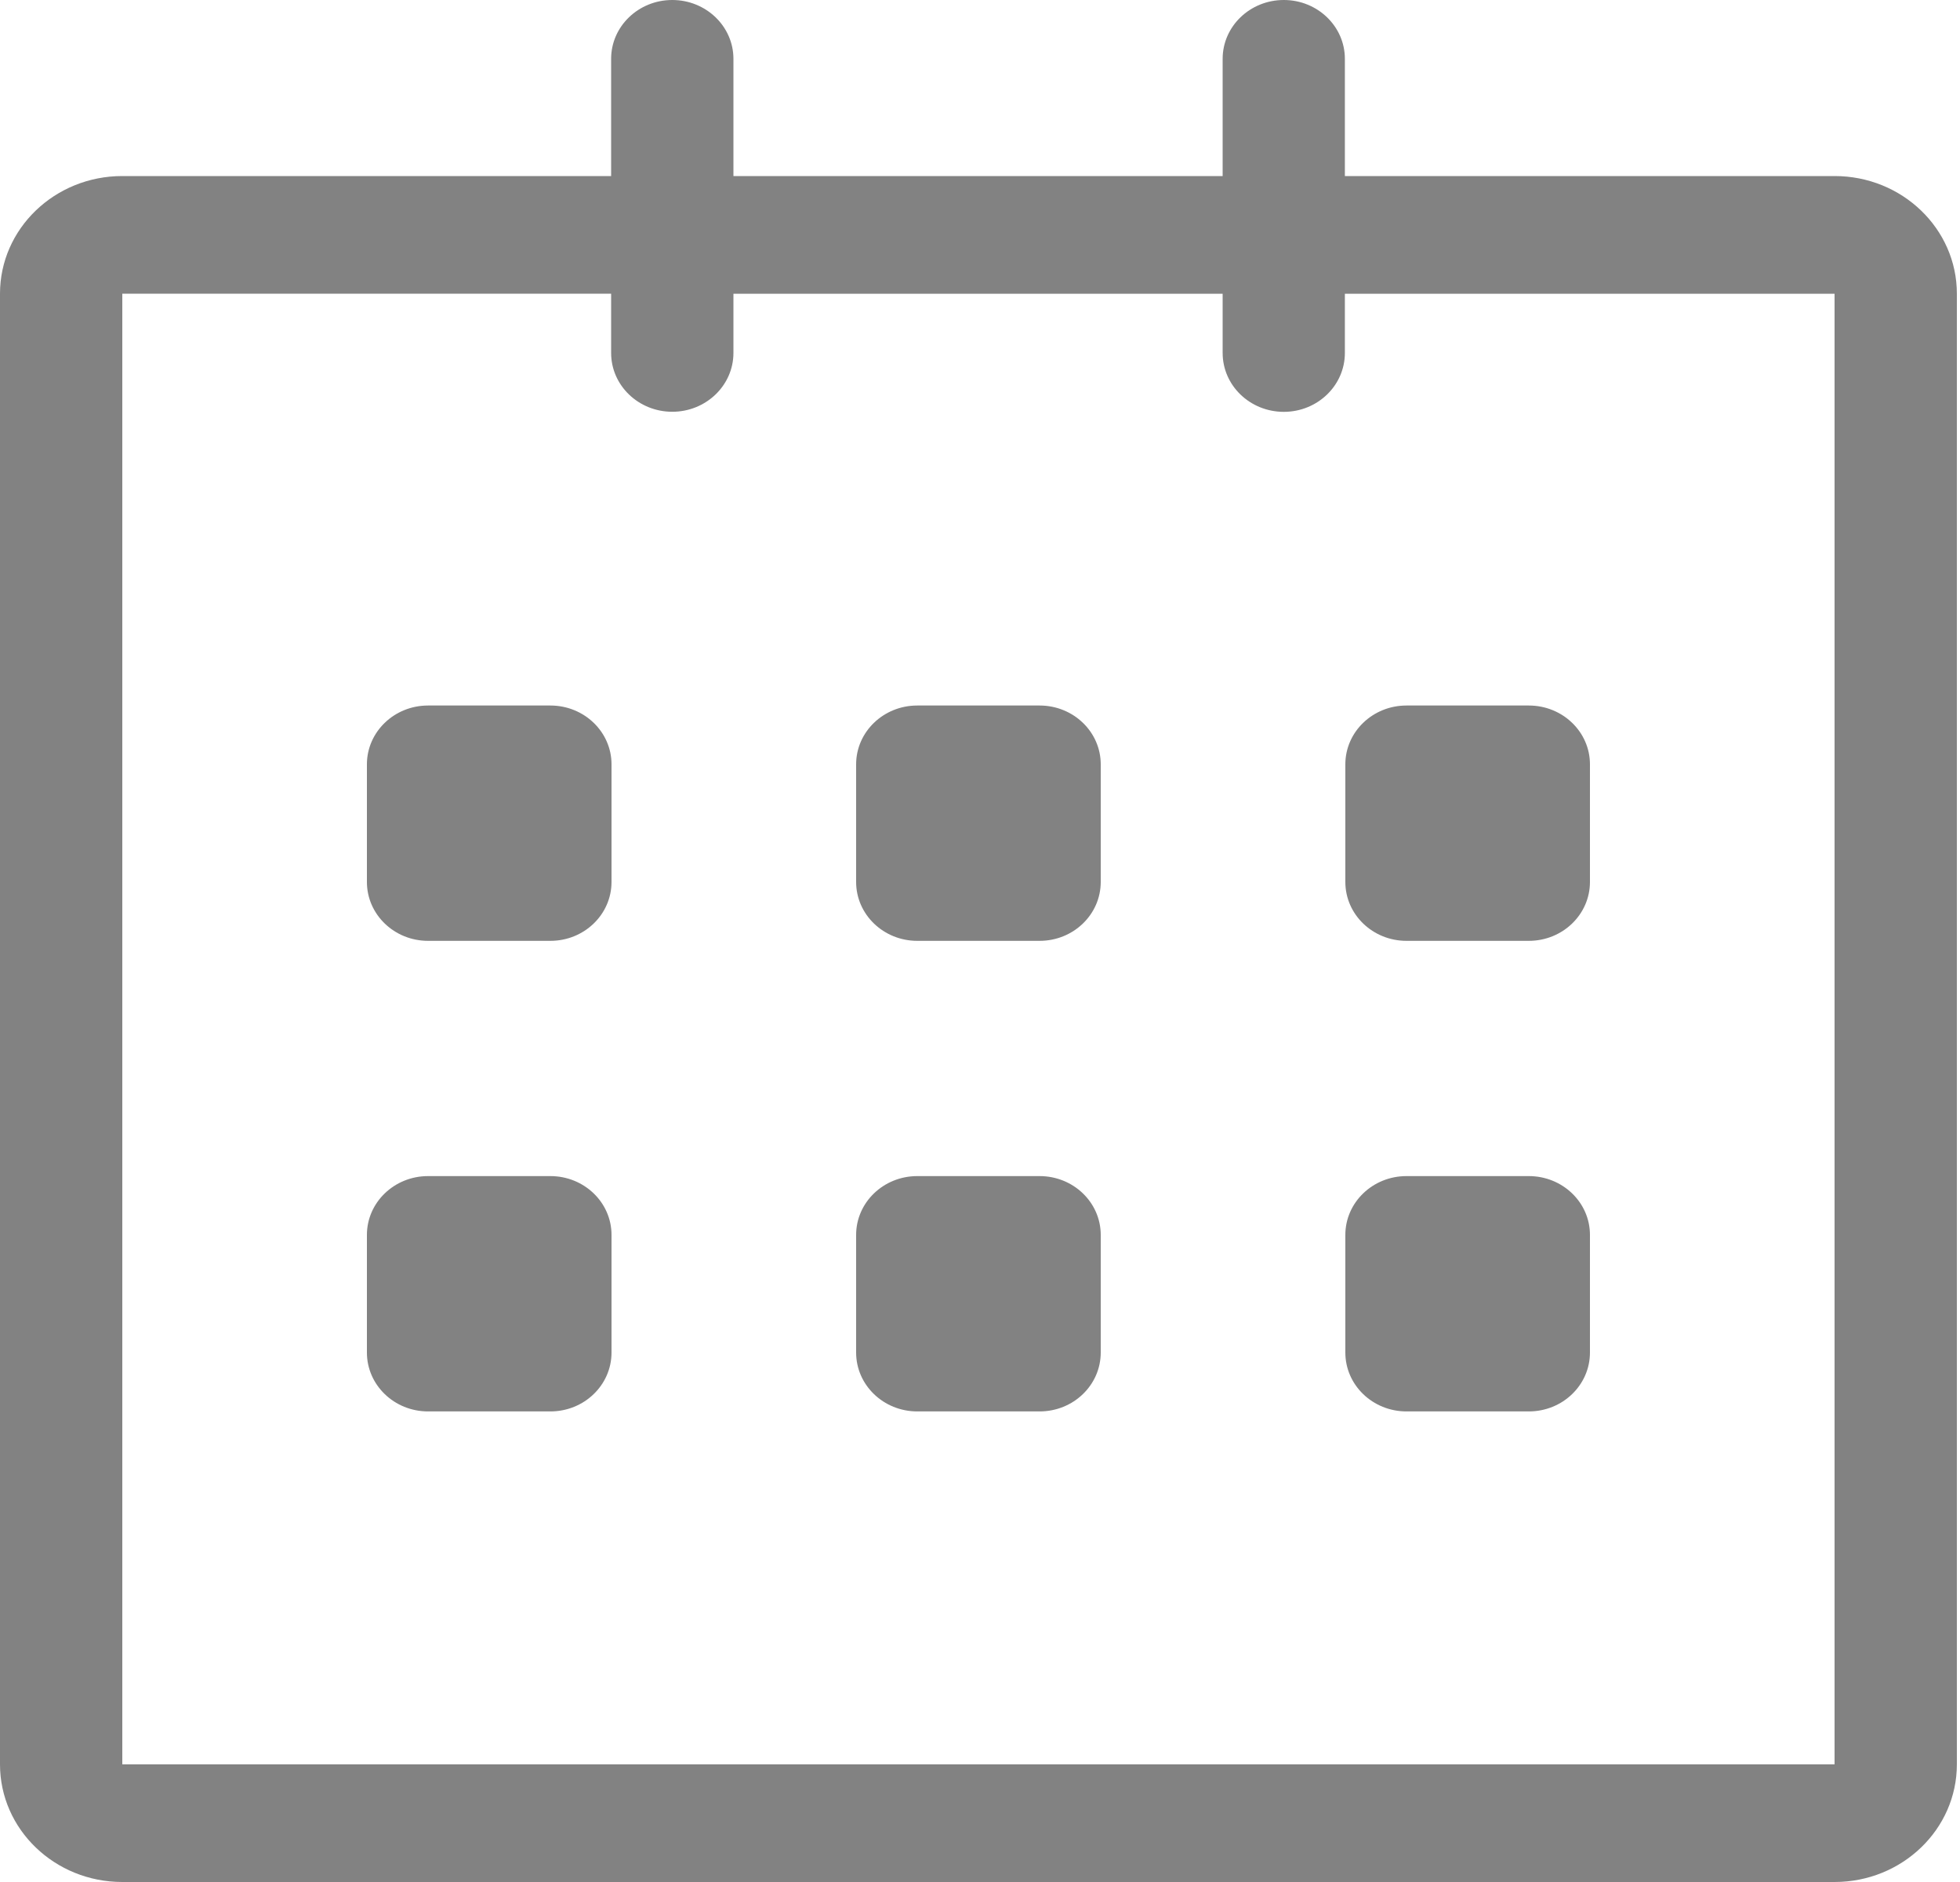 <svg width="25" height="24" viewBox="0 0 25 24" fill="none" xmlns="http://www.w3.org/2000/svg">
<path d="M23.4 2.245L17.154 2.245V0.75C17.154 0.336 16.805 0 16.375 0C15.944 0 15.595 0.336 15.595 0.75V2.245H9.355V0.75C9.355 0.336 9.005 0 8.575 0C8.144 0 7.795 0.336 7.795 0.75V2.245H1.56C0.698 2.245 0 2.917 0 3.745V22.5C0 23.328 0.698 24 1.56 24H23.4C24.262 24 24.96 23.328 24.96 22.5V3.745C24.96 2.917 24.262 2.245 23.4 2.245ZM23.4 22.5H1.56V3.745H7.795V4.501C7.795 4.915 8.144 5.251 8.575 5.251C9.005 5.251 9.355 4.915 9.355 4.501V3.746H15.595V4.501C15.595 4.916 15.944 5.252 16.375 5.252C16.805 5.252 17.154 4.916 17.154 4.501V3.746H23.4V22.5ZM17.94 11.998H19.5C19.931 11.998 20.28 11.662 20.28 11.247V9.747C20.28 9.333 19.931 8.997 19.5 8.997H17.94C17.509 8.997 17.16 9.333 17.16 9.747V11.247C17.16 11.662 17.509 11.998 17.94 11.998ZM17.94 17.999H19.5C19.931 17.999 20.28 17.663 20.28 17.248V15.748C20.28 15.334 19.931 14.998 19.5 14.998H17.94C17.509 14.998 17.16 15.334 17.16 15.748V17.248C17.16 17.663 17.509 17.999 17.94 17.999ZM13.26 14.998H11.7C11.269 14.998 10.92 15.334 10.92 15.748V17.248C10.92 17.663 11.269 17.999 11.7 17.999H13.26C13.691 17.999 14.04 17.663 14.04 17.248V15.748C14.04 15.334 13.691 14.998 13.26 14.998ZM13.26 8.997H11.7C11.269 8.997 10.92 9.333 10.92 9.747V11.247C10.92 11.662 11.269 11.998 11.7 11.998H13.26C13.691 11.998 14.04 11.662 14.04 11.247V9.747C14.04 9.333 13.691 8.997 13.26 8.997ZM7.02 8.997H5.46C5.029 8.997 4.68 9.333 4.68 9.747V11.247C4.68 11.662 5.029 11.998 5.46 11.998H7.02C7.451 11.998 7.8 11.662 7.8 11.247V9.747C7.8 9.333 7.451 8.997 7.02 8.997ZM7.02 14.998H5.46C5.029 14.998 4.68 15.334 4.68 15.748V17.248C4.68 17.663 5.029 17.999 5.46 17.999H7.02C7.451 17.999 7.8 17.663 7.8 17.248V15.748C7.8 15.334 7.451 14.998 7.02 14.998Z" fill="#828282"/>
</svg>
